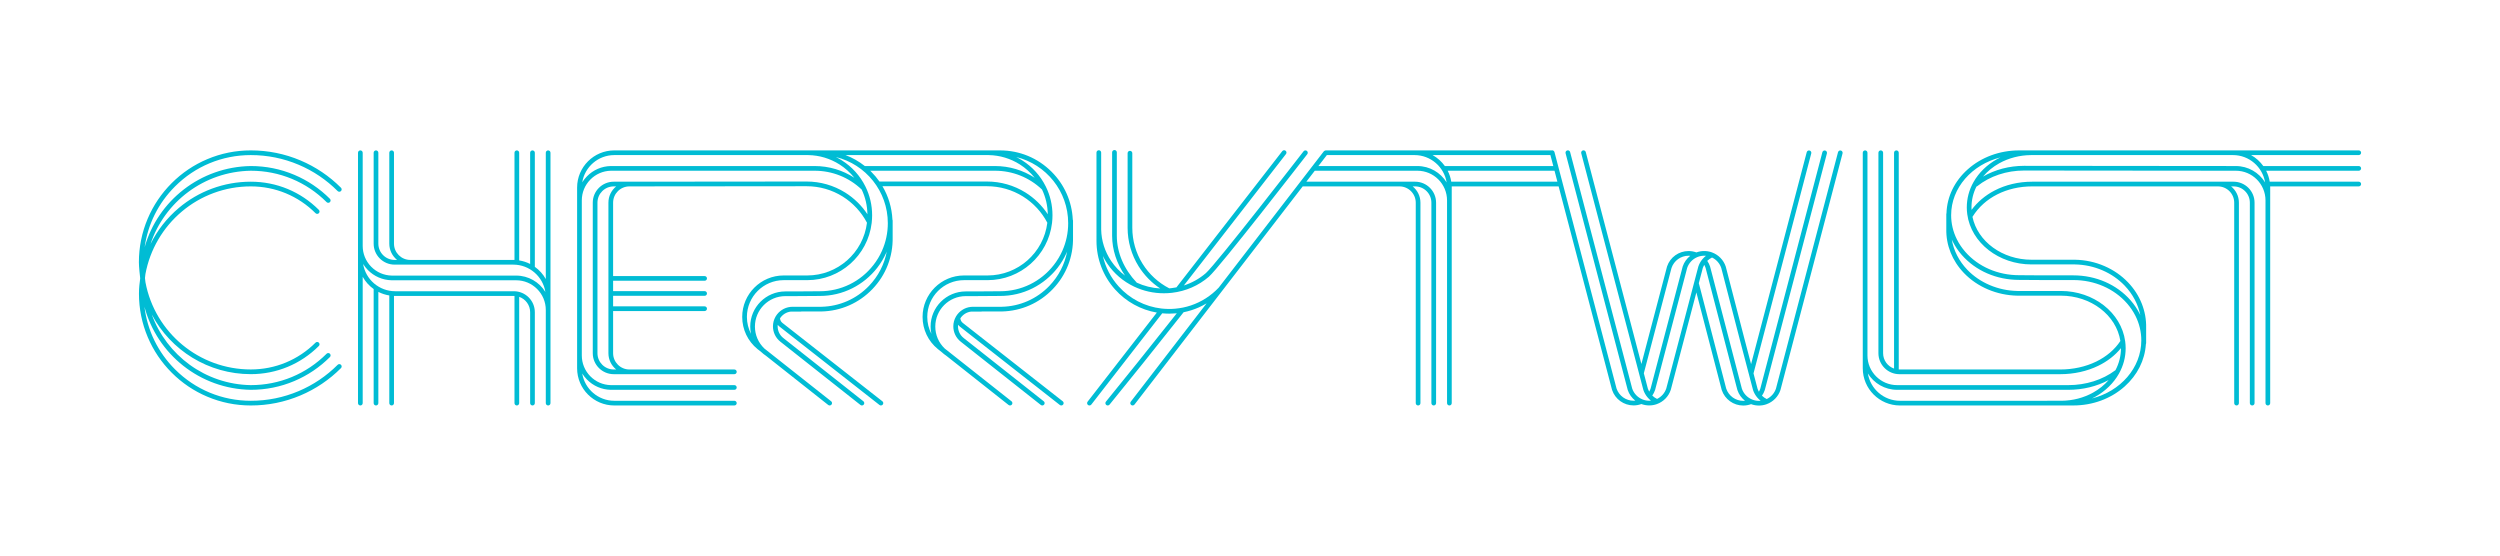 <svg xmlns="http://www.w3.org/2000/svg" viewBox="0 0 1800 400" width="1800" height="400">
	<style>
		tspan { white-space:pre }
		.shp0 { fill: #00bcd4 } 
	</style>
	<rect width="1800" height="400" id="Color Fill 1" style="fill: #ffffff" />
	<g id="Layer 2">
		<g id="&lt;Group&gt;">
			<path id="&lt;Path&gt;" class="shp0" d="M394.66 108.28C393.73 108.28 392.97 109.04 392.97 109.97L392.97 200.92C391.02 197.43 388.32 194.42 385.08 192.11L385.08 109.97C385.08 109.04 384.32 108.28 383.39 108.28C382.46 108.28 381.7 109.04 381.7 109.97L381.7 190.06C379.26 188.82 376.61 187.94 373.81 187.49L373.81 109.97C373.81 109.04 373.06 108.28 372.12 108.28C371.19 108.28 370.43 109.04 370.43 109.97L370.43 187.17C370.15 187.16 369.86 187.15 369.57 187.15L295.4 187.15C288.93 187.15 283.67 181.89 283.67 175.43L283.67 109.97C283.67 109.04 282.92 108.28 281.98 108.28C281.05 108.28 280.29 109.04 280.29 109.97L280.29 175.43C280.29 180.16 282.48 184.38 285.89 187.15L284.13 187.15C277.67 187.15 272.41 181.89 272.41 175.43L272.41 109.97C272.41 109.04 271.65 108.28 270.72 108.28C269.78 108.28 269.03 109.04 269.03 109.97L269.03 175.43C269.03 183.76 275.8 190.53 284.13 190.53L369.57 190.53C381.2 190.53 390.87 199.06 392.67 210.19C388.31 203.13 380.5 198.42 371.61 198.42C370.72 198.42 283.31 198.42 282.01 198.42C276.41 198.29 271.16 196.01 267.24 192.01C263.31 187.99 261.14 182.68 261.14 177.06L261.14 109.97C261.14 109.04 260.38 108.28 259.45 108.28C258.52 108.28 257.76 109.04 257.76 109.97L257.76 290.25C257.76 291.18 258.52 291.94 259.45 291.94C260.38 291.94 261.14 291.18 261.14 290.25L261.14 199.3C263.09 202.79 265.79 205.8 269.03 208.11L269.03 290.25C269.03 291.18 269.78 291.94 270.72 291.94C271.65 291.94 272.41 291.18 272.41 290.25L272.41 210.16C274.84 211.4 277.5 212.28 280.29 212.73L280.29 290.25C280.29 291.18 281.05 291.94 281.98 291.94C282.92 291.94 283.67 291.18 283.67 290.25L283.67 213.05C283.86 213.06 312.62 213.06 369.98 213.07C370.13 213.07 370.28 213.07 370.43 213.08L370.43 290.25C370.43 291.18 371.19 291.94 372.12 291.94C373.06 291.94 373.81 291.18 373.81 290.25L373.81 213.72C378.4 215.31 381.7 219.67 381.7 224.79L381.7 290.25C381.7 291.18 382.46 291.94 383.39 291.94C384.32 291.94 385.08 291.18 385.08 290.25L385.08 224.79C385.08 216.46 378.31 209.69 369.98 209.69L284.54 209.69C272.92 209.69 263.26 201.18 261.45 190.07C262.4 191.61 263.53 193.05 264.82 194.37C269.37 199.02 275.45 201.65 281.95 201.79C282.12 201.8 344.71 201.8 371.61 201.8C383.39 201.8 392.97 211.38 392.97 223.16L392.97 290.25C392.97 291.18 393.73 291.94 394.66 291.94C395.59 291.94 396.35 291.18 396.35 290.25L396.35 223.16L396.35 109.97C396.35 109.04 395.59 108.28 394.66 108.28Z" />
			<path id="&lt;Path&gt;" class="shp0" d="M243.12 262.65C235 270.78 225.54 277.15 215.01 281.61C204.11 286.22 192.53 288.56 180.59 288.56C159.98 288.56 140.6 280.53 126.03 265.95C113.73 253.65 106.09 237.92 104.01 220.92C113.09 254.99 143.93 280.09 180.55 280.67L180.58 280.67C191.45 280.67 202 278.54 211.94 274.34C221.53 270.28 230.14 264.48 237.54 257.08C238.2 256.42 238.2 255.35 237.54 254.69C236.88 254.03 235.81 254.03 235.15 254.69C220.58 269.26 201.2 277.29 180.59 277.29C147.86 276.76 119.95 255.78 109.29 226.45C122.93 252.28 150.06 269.39 180.57 269.39C199.08 269.39 216.48 262.19 229.57 249.1C230.23 248.45 230.23 247.37 229.57 246.71C228.91 246.05 227.84 246.05 227.18 246.71C214.73 259.16 198.17 266.01 180.57 266.01C143.5 266.01 111.63 239.64 104.74 203.3C104.74 203.27 104.73 203.24 104.73 203.21L104.73 203.19C104.71 202.6 104.62 202.06 104.53 201.54C104.46 201.07 104.39 200.63 104.38 200.24C104.44 199.79 104.48 199.34 104.52 198.91C104.57 198.34 104.62 197.79 104.72 197.27C107.95 179.77 117.27 163.79 130.96 152.28C137.77 146.55 145.42 142.09 153.72 139.01C162.3 135.82 171.35 134.2 180.59 134.2C198.19 134.2 214.74 141.05 227.18 153.5C227.84 154.16 228.91 154.16 229.57 153.5C230.23 152.84 230.23 151.77 229.57 151.11C216.49 138.02 199.1 130.82 180.59 130.82C170.94 130.82 161.51 132.51 152.54 135.84C143.88 139.06 135.89 143.72 128.79 149.69C120.21 156.91 113.27 165.8 108.37 175.71C118.43 145.37 146.94 123.47 180.59 122.93C201.2 122.93 220.58 130.96 235.15 145.53C235.81 146.19 236.88 146.19 237.54 145.53C238.2 144.87 238.2 143.8 237.54 143.14C230.14 135.74 221.53 129.94 211.94 125.88C202 121.68 191.45 119.55 180.58 119.55L180.55 119.55C144.21 120.12 113.61 144.58 104.14 177.97C106.45 161.47 114 146.24 125.99 134.26C140.57 119.68 159.95 111.66 180.57 111.66C192.51 111.66 204.09 114 215 118.61C225.53 123.06 234.99 129.44 243.11 137.57C243.77 138.23 244.84 138.23 245.5 137.57C246.16 136.91 246.16 135.84 245.51 135.18C237.07 126.74 227.25 120.12 216.32 115.5C204.99 110.7 192.96 108.28 180.57 108.28C169.69 108.28 159.14 110.41 149.21 114.61C139.61 118.66 131 124.47 123.6 131.87C116.2 139.26 110.39 147.88 106.33 157.47C102.13 167.4 100 177.95 100 188.83C100 192.06 100.73 198.64 100.94 200.42C100.52 203.43 100.05 207.35 100.05 211.38C100.05 222.25 102.18 232.8 106.38 242.74C110.43 252.33 116.24 260.94 123.64 268.34C131.03 275.74 139.64 281.55 149.24 285.6C159.17 289.81 169.72 291.94 180.59 291.94C192.99 291.94 205.01 289.51 216.33 284.72C227.26 280.09 237.08 273.48 245.51 265.04C246.17 264.38 246.17 263.31 245.51 262.65C244.85 261.99 243.78 261.99 243.12 262.65Z" />
			<path id="&lt;Compound Path&gt;" fill-rule="evenodd" class="shp0" d="M691.46 229.2C691.55 230.49 692.17 231.68 693.2 232.49L765.17 288.92C765.9 289.5 766.03 290.56 765.46 291.29C765.12 291.72 764.63 291.94 764.13 291.94C763.76 291.94 763.39 291.82 763.08 291.58L691.11 235.15C690.63 234.77 690.2 234.34 689.82 233.88C689.78 234.24 689.77 234.6 689.77 234.97C689.77 238.28 691.26 241.35 693.86 243.39L751.49 288.92C752.23 289.5 752.35 290.57 751.77 291.3C751.44 291.72 750.94 291.94 750.44 291.94C750.08 291.94 749.71 291.82 749.4 291.58L691.77 246.05C688.35 243.36 686.39 239.32 686.39 234.97C686.39 232.44 687.06 230.06 688.24 228.01C688.28 227.92 688.33 227.83 688.38 227.75C690.59 224.07 694.43 221.48 698.9 220.98C698.93 220.97 698.96 220.97 699 220.96C699.48 220.91 699.97 220.89 700.47 220.89L721.24 220.88C734.32 220.6 746.51 215.24 755.57 205.8C762.22 198.86 766.59 190.33 768.34 181.1C768.21 181.39 768.09 181.68 767.97 181.96C766.24 185.84 764.04 189.5 761.44 192.85C756.64 199 750.43 204.1 743.47 207.58C736.16 211.23 728.29 213.08 720.07 213.08L703.18 213.2L695.29 213.21C683.22 213.21 673.41 223.02 673.41 235.09C673.41 241.17 675.84 246.81 680.26 250.99L683.39 253.46C683.39 253.46 683.4 253.46 683.4 253.46L728.28 288.92C729.01 289.5 729.14 290.57 728.56 291.3C728.23 291.72 727.73 291.94 727.23 291.94C726.86 291.94 726.5 291.82 726.18 291.58L681.32 256.13C680.17 255.37 679.08 254.51 678.06 253.56L676.01 251.94L675.97 251.9C675.68 251.68 675.46 251.51 675.25 251.33C668.26 245.65 664.25 237.21 664.25 228.18C664.25 211.72 677.64 198.33 694.11 198.33L711.08 198.33C732.95 198.33 751.4 182.02 754.08 160.37C750.03 152.65 743.99 146.12 736.57 141.49C728.81 136.64 719.84 134.08 710.64 134.08L635.37 134.08C639.66 141.32 642.13 149.5 642.55 158.07C642.65 158.29 642.71 158.53 642.71 158.79L642.71 170.79C643 184.78 637.83 198.04 628.15 208.14C618.47 218.24 605.43 223.97 591.44 224.26L591.4 224.27L577.13 224.27C576.98 224.31 576.82 224.34 576.65 224.34L569.41 224.34C566.14 224.7 563.31 226.55 561.61 229.2C561.69 230.49 562.31 231.68 563.34 232.49L635.31 288.92C636.05 289.5 636.18 290.56 635.6 291.29C635.27 291.72 634.77 291.94 634.27 291.94C633.91 291.94 633.54 291.82 633.23 291.58L561.26 235.15C560.77 234.77 560.34 234.34 559.97 233.88C559.93 234.24 559.91 234.6 559.91 234.97C559.91 238.28 561.4 241.35 564.01 243.39L621.64 288.92C622.37 289.5 622.5 290.57 621.92 291.3C621.58 291.72 621.09 291.94 620.59 291.94C620.22 291.94 619.85 291.82 619.54 291.58L561.91 246.05C558.49 243.36 556.53 239.32 556.53 234.97C556.53 232.44 557.21 230.06 558.38 228.01C558.42 227.92 558.47 227.83 558.53 227.75C560.73 224.07 564.58 221.48 569.04 220.98C569.07 220.97 569.11 220.97 569.14 220.96C569.63 220.91 570.12 220.89 570.61 220.89L591.39 220.88C604.47 220.6 616.66 215.24 625.71 205.8C632.36 198.86 636.73 190.33 638.48 181.1C638.36 181.39 638.24 181.68 638.11 181.96C636.38 185.84 634.19 189.5 631.58 192.85C626.79 199 620.57 204.1 613.61 207.58C606.31 211.23 598.44 213.08 590.22 213.08L573.32 213.2L565.43 213.21C553.37 213.21 543.55 223.02 543.55 235.09C543.55 241.17 545.99 246.81 550.41 250.99L553.54 253.46C553.54 253.46 553.54 253.46 553.54 253.46L598.43 288.92C599.16 289.5 599.28 290.57 598.7 291.3C598.37 291.72 597.88 291.94 597.38 291.94C597.01 291.94 596.64 291.82 596.33 291.58L551.46 256.13C550.32 255.37 549.22 254.51 548.21 253.56L546.15 251.93L546.12 251.91C545.82 251.68 545.6 251.5 545.39 251.33C538.41 245.65 534.39 237.21 534.39 228.18C534.39 211.72 547.79 198.33 564.25 198.33L581.22 198.33C603.09 198.33 621.55 182.02 624.22 160.37C620.17 152.65 614.13 146.12 606.72 141.49C598.95 136.64 589.99 134.08 580.78 134.08L453.16 134.2C446.7 134.2 441.44 139.46 441.44 145.92L441.44 198.77L507.33 198.77C508.26 198.77 509.02 199.53 509.02 200.46C509.02 201.4 508.26 202.15 507.33 202.15L441.44 202.15L441.44 209.61L507.33 209.61C508.26 209.61 509.02 210.36 509.02 211.3C509.02 212.23 508.26 212.99 507.33 212.99L441.44 212.99L441.44 220.57L507.33 220.57C508.26 220.57 509.02 221.33 509.02 222.26C509.02 223.19 508.26 223.95 507.33 223.95L441.44 223.95L441.44 254.3C441.44 260.77 446.7 266.03 453.16 266.03L528.74 266.03C529.68 266.03 530.43 266.78 530.43 267.72C530.43 268.65 529.68 269.41 528.74 269.41L441.89 269.41C433.57 269.41 426.79 262.63 426.79 254.3L426.79 145.92C426.79 137.59 433.57 130.82 441.89 130.82L453.16 130.82L580.78 130.7C590.62 130.7 600.21 133.44 608.51 138.62C614.94 142.64 620.4 147.98 624.54 154.27C624.44 148.04 623.05 142.05 620.4 136.46C620.36 136.43 620.32 136.4 620.28 136.36C611.14 127.7 599.17 122.93 586.57 122.93C489.47 122.93 440.54 122.93 439.77 122.93C434.17 123.06 428.93 125.33 425 129.34C421.07 133.36 418.9 138.66 418.9 144.29L418.9 255.93C418.9 261.56 421.07 266.86 425 270.88C428.93 274.89 434.17 277.16 439.77 277.29C441.03 277.29 527.86 277.29 528.74 277.29C529.68 277.29 530.43 278.05 530.43 278.98C530.43 279.92 529.68 280.67 528.74 280.67C502.03 280.67 439.88 280.67 439.71 280.67C433.22 280.53 427.14 277.89 422.59 273.25C421.29 271.92 420.16 270.48 419.21 268.94C421.02 280.05 430.68 288.56 442.3 288.56L528.74 288.56C529.68 288.56 530.43 289.32 530.43 290.25C530.43 291.18 529.68 291.94 528.74 291.94L442.3 291.94C427.53 291.94 415.52 279.93 415.52 265.16L415.52 135.06C415.52 120.29 427.53 108.28 442.3 108.28L720.07 108.29C734.07 108.29 747.22 113.74 757.12 123.64C766.4 132.91 771.77 145.06 772.4 158.07C772.51 158.29 772.57 158.53 772.57 158.79L772.57 170.79C772.86 184.78 767.69 198.04 758.01 208.14C748.33 218.24 735.29 223.97 721.29 224.26L721.26 224.27L706.98 224.27C706.83 224.31 706.67 224.34 706.51 224.34L699.26 224.34C695.99 224.7 693.16 226.55 691.46 229.2ZM443.65 134.2L441.89 134.2C435.43 134.2 430.17 139.46 430.17 145.92L430.17 254.3C430.17 260.77 435.43 266.03 441.89 266.03L443.65 266.03C440.24 263.25 438.06 259.03 438.06 254.3L438.06 145.92C438.06 141.19 440.24 136.97 443.65 134.2ZM608.78 111.66C613.76 113.54 618.44 116.19 622.67 119.55L716.43 119.55C726.68 119.55 736.54 122.51 744.97 128C741.97 124.24 738.36 120.97 734.25 118.37C727.57 114.13 719.87 111.82 711.93 111.67L608.78 111.66ZM586.57 119.55C596.82 119.55 606.68 122.51 615.12 128C612.12 124.24 608.5 120.97 604.39 118.37C597.71 114.13 590.01 111.82 582.08 111.67L442.3 111.66C430.68 111.66 421.02 120.17 419.21 131.28C420.16 129.74 421.29 128.3 422.59 126.98C427.14 122.33 433.22 119.69 439.71 119.55C439.82 119.55 488.78 119.55 586.57 119.55ZM639.23 160.68C639.23 137.66 623.27 118.29 601.83 113.06C603.33 113.8 604.79 114.62 606.2 115.51C613.47 120.12 619.32 126.62 623.12 134.32C626.31 140.78 627.93 147.73 627.93 154.99C627.93 156.74 627.83 158.48 627.64 160.19C627.64 160.22 627.64 160.25 627.63 160.28C627.62 160.38 627.61 160.49 627.6 160.59C624.8 184.03 604.86 201.71 581.22 201.71L564.25 201.71C549.65 201.71 537.77 213.58 537.77 228.18C537.77 232.5 538.81 236.67 540.74 240.38C540.37 238.65 540.17 236.88 540.17 235.09C540.17 221.16 551.5 209.83 565.43 209.83L573.31 209.82L590.21 209.7C605.44 209.7 619.55 202.8 628.91 190.77C631.35 187.64 633.41 184.22 635.02 180.59C637.81 174.31 639.23 167.61 639.23 160.68ZM754.4 154.27C754.3 148.04 752.91 142.05 750.25 136.46C750.21 136.43 750.17 136.4 750.14 136.36C741 127.7 729.03 122.93 716.43 122.93L626.54 122.93C626.78 123.16 627.03 123.4 627.27 123.64C629.47 125.84 631.45 128.2 633.2 130.7L710.64 130.7C720.48 130.7 730.06 133.44 738.36 138.62C744.79 142.64 750.25 147.98 754.4 154.27ZM769.09 160.68C769.09 137.66 753.13 118.29 731.69 113.06C733.18 113.8 734.64 114.62 736.06 115.51C743.32 120.12 749.17 126.62 752.98 134.32C756.17 140.78 757.79 147.73 757.79 154.99C757.79 156.74 757.69 158.48 757.5 160.19C757.5 160.22 757.49 160.25 757.49 160.28C757.48 160.38 757.47 160.49 757.46 160.59C754.66 184.03 734.72 201.71 711.08 201.71L694.11 201.71C679.51 201.71 667.63 213.58 667.63 228.18C667.63 232.5 668.67 236.67 670.6 240.38C670.22 238.65 670.03 236.88 670.03 235.09C670.03 221.16 681.36 209.83 695.29 209.83L703.16 209.82L720.06 209.7C735.3 209.7 749.4 202.8 758.77 190.77C761.21 187.64 763.26 184.22 764.88 180.59C767.67 174.31 769.09 167.61 769.09 160.68Z" />
			<path id="&lt;Compound Path&gt;" fill-rule="evenodd" class="shp0" d="M1631.63 122.93C1632.88 125.37 1633.76 128.02 1634.21 130.82L1698.31 130.82C1699.24 130.82 1700 131.57 1700 132.51C1700 133.44 1699.24 134.2 1698.31 134.2L1634.53 134.2C1634.54 134.48 1634.54 134.77 1634.54 135.06L1634.54 290.25C1634.54 291.18 1633.79 291.94 1632.85 291.94C1631.92 291.94 1631.16 291.18 1631.16 290.25L1631.16 144.29C1631.16 132.51 1621.58 122.93 1609.8 122.93L1457.38 122.78C1444.75 122.78 1432.76 126.78 1423.62 134.04C1423.44 134.18 1423.25 134.27 1423.04 134.33C1420.67 139.06 1419.47 144.1 1419.47 149.34C1419.47 149.93 1419.49 150.52 1419.52 151.11C1423.74 145.44 1429.37 140.68 1436 137.22C1444.02 133.03 1453.41 130.82 1463.16 130.82L1608.17 130.82C1616.5 130.82 1623.28 137.59 1623.28 145.92L1623.28 290.25C1623.28 291.18 1622.52 291.94 1621.58 291.94C1620.65 291.94 1619.89 291.18 1619.89 290.25L1619.89 145.92C1619.89 139.46 1614.63 134.2 1608.17 134.2L1606.41 134.2C1609.82 136.97 1612.01 141.19 1612.01 145.92L1612.01 290.25C1612.01 291.18 1611.25 291.94 1610.32 291.94C1609.38 291.94 1608.63 291.18 1608.63 290.25L1608.63 145.92C1608.63 139.46 1603.37 134.2 1596.9 134.2L1463.16 134.2C1444.78 134.2 1428.77 142.32 1420.31 155.93C1420.27 156 1420.22 156.06 1420.17 156.12C1423.87 173.89 1441.71 187.01 1462.72 187.01L1494.03 187.01C1501.47 187.15 1508.63 188.7 1515.3 191.61C1521.76 194.42 1527.44 198.36 1532.18 203.3C1540.86 212.36 1545.49 224.01 1545.22 236.09L1545.22 247.07C1545.22 247.35 1545.15 247.61 1545.03 247.85C1544.29 259.36 1538.92 270.08 1529.73 278.28C1519.86 287.08 1506.75 291.93 1492.82 291.93L1484.73 291.93C1484.43 291.94 1484.14 291.94 1483.84 291.94L1367.97 291.94C1353.2 291.94 1341.19 279.93 1341.19 265.16L1341.19 109.97C1341.19 109.04 1341.95 108.28 1342.88 108.28C1343.81 108.28 1344.57 109.04 1344.57 109.97L1344.57 255.93C1344.57 267.71 1354.15 277.29 1365.93 277.29L1489.18 277.29C1501.82 277.29 1513.82 273.51 1522.97 266.64C1523.02 266.6 1523.08 266.56 1523.14 266.53C1525.76 261.56 1527.09 256.25 1527.09 250.72C1527.09 250.7 1527.09 250.68 1527.09 250.66C1522.9 255.83 1517.33 260.18 1510.76 263.37C1502.64 267.32 1493.18 269.41 1483.4 269.41L1367.56 269.41C1359.23 269.41 1352.46 262.63 1352.46 254.3L1352.46 109.97C1352.46 109.04 1353.21 108.28 1354.15 108.28C1355.08 108.28 1355.84 109.04 1355.84 109.97L1355.84 254.3C1355.84 259.42 1359.14 263.78 1363.72 265.38L1363.72 109.97C1363.72 109.04 1364.48 108.28 1365.41 108.28C1366.35 108.28 1367.1 109.04 1367.1 109.97L1367.1 266.01C1367.21 266.02 1405.97 266.02 1483.4 266.03C1492.67 266.03 1501.62 264.06 1509.28 260.34C1516.66 256.74 1522.67 251.62 1526.67 245.5C1523.74 226.86 1505.47 212.88 1483.84 212.88L1452.52 212.88C1437.72 212.6 1423.69 206.65 1414.01 196.55C1405.57 187.74 1401.07 176.48 1401.34 164.83L1401.34 154.09C1401.34 153.86 1401.38 153.65 1401.47 153.45C1401.87 141.51 1407.29 130.34 1416.83 121.87C1426.7 113.11 1439.81 108.29 1453.74 108.29L1462.19 108.29C1462.31 108.29 1541.01 108.28 1698.31 108.28C1699.24 108.28 1700 109.04 1700 109.97C1700 110.9 1699.24 111.66 1698.31 111.66L1620.77 111.66C1624.26 113.61 1627.27 116.31 1629.58 119.55L1698.31 119.55C1699.24 119.55 1700 120.3 1700 121.24C1700 122.17 1699.24 122.93 1698.31 122.93L1631.63 122.93ZM1367.97 288.56L1484.36 288.55C1492.43 288.47 1500.26 286.44 1507.05 282.65C1511.38 280.24 1515.16 277.18 1518.24 273.64C1509.7 278.21 1499.64 280.67 1489.18 280.67L1365.93 280.67C1357.04 280.67 1349.23 275.96 1344.87 268.9C1346.67 280.03 1356.34 288.56 1367.97 288.56ZM1541.74 245.09C1541.74 238.98 1540.33 233.06 1537.57 227.51C1535.96 224.3 1533.92 221.27 1531.5 218.49C1522.15 207.78 1508.05 201.64 1492.82 201.64L1470.62 201.64L1453.73 201.53C1437.53 201.53 1422.5 194.99 1412.51 183.6C1409.9 180.62 1407.7 177.37 1405.97 173.91C1405.73 173.44 1405.5 172.96 1405.28 172.47C1406.66 180.46 1410.49 187.99 1416.45 194.22C1425.51 203.66 1438.67 209.23 1452.57 209.5L1483.84 209.5C1507.42 209.5 1527.33 225.09 1530.13 245.76C1530.35 247.38 1530.47 249.05 1530.47 250.72C1530.47 257.16 1528.84 263.32 1525.62 269.05C1521.81 275.83 1515.95 281.56 1508.69 285.61C1507.88 286.06 1507.04 286.49 1506.2 286.9C1526.69 281.71 1541.74 264.94 1541.74 245.09ZM1420.94 131.08C1424.75 124.32 1430.61 118.62 1437.87 114.59C1438.67 114.14 1439.49 113.72 1440.32 113.32C1419.85 118.49 1404.82 135.18 1404.82 154.91C1404.82 160.99 1406.22 166.88 1408.99 172.4C1410.59 175.59 1412.63 178.61 1415.05 181.37C1424.4 192.03 1438.5 198.14 1453.74 198.14L1470.63 198.26L1492.82 198.26C1509.03 198.26 1524.05 204.82 1534.05 216.27C1536.66 219.26 1538.86 222.53 1540.59 226C1540.74 226.3 1540.88 226.6 1541.03 226.9C1539.44 219.07 1535.57 211.73 1529.74 205.64C1525.31 201.02 1520 197.34 1513.95 194.71C1507.69 191.98 1500.97 190.53 1493.98 190.39L1462.72 190.39C1439.13 190.39 1419.23 174.87 1416.43 154.28C1416.2 152.66 1416.09 151 1416.09 149.34C1416.09 142.92 1417.72 136.78 1420.94 131.08ZM1630.86 131.32C1629.07 120.19 1619.39 111.66 1607.76 111.66L1470.78 111.66C1470.72 111.67 1470.67 111.67 1470.62 111.67L1462.19 111.67C1454.12 111.75 1446.29 113.78 1439.51 117.54C1434.92 120.09 1430.95 123.35 1427.78 127.14C1436.43 122.12 1446.7 119.4 1457.38 119.4L1609.8 119.55C1618.69 119.55 1626.5 124.26 1630.86 131.32Z" />
			<path id="&lt;Compound Path&gt;" fill-rule="evenodd" class="shp0" d="M1326.64 110.44L1282.45 278.81C1282.32 279.49 1282.14 280.17 1281.91 280.84C1281.91 280.84 1281.91 280.84 1281.91 280.84C1281.91 280.85 1281.91 280.86 1281.91 280.86C1280.28 285.68 1276.57 289.35 1271.98 291.01C1271.94 291.03 1271.9 291.04 1271.86 291.05C1271.68 291.12 1271.5 291.18 1271.31 291.24C1271.22 291.26 1271.13 291.29 1271.04 291.32C1270.91 291.36 1270.77 291.39 1270.64 291.43C1270.53 291.46 1270.42 291.49 1270.31 291.52C1270.19 291.55 1270.06 291.57 1269.93 291.6C1269.73 291.65 1269.52 291.69 1269.32 291.73C1269.2 291.75 1269.08 291.77 1268.96 291.79C1268.84 291.81 1268.72 291.82 1268.6 291.84C1268.47 291.85 1268.34 291.87 1268.22 291.88C1268.1 291.9 1267.99 291.91 1267.88 291.92C1267.73 291.93 1267.58 291.94 1267.43 291.95C1267.34 291.96 1267.25 291.96 1267.16 291.97C1266.91 291.98 1266.67 291.99 1266.42 291.99C1266.17 291.99 1265.92 291.98 1265.68 291.97C1265.59 291.96 1265.5 291.96 1265.41 291.95C1265.26 291.94 1265.1 291.93 1264.95 291.92C1264.84 291.91 1264.73 291.9 1264.62 291.88C1264.49 291.87 1264.37 291.85 1264.24 291.84C1264.12 291.82 1264 291.81 1263.88 291.79C1263.76 291.77 1263.64 291.75 1263.52 291.73C1263.31 291.69 1263.11 291.65 1262.9 291.6C1262.78 291.57 1262.65 291.55 1262.52 291.52C1262.41 291.49 1262.3 291.46 1262.2 291.43C1262.06 291.39 1261.93 291.36 1261.79 291.32C1261.7 291.29 1261.61 291.26 1261.52 291.24C1261.34 291.18 1261.16 291.12 1260.98 291.05C1260.94 291.04 1260.89 291.03 1260.85 291.01C1260.83 291 1260.8 290.99 1260.78 290.99C1258.98 291.65 1257.09 291.99 1255.15 291.99C1248.12 291.99 1241.9 287.51 1239.66 280.85C1239.66 280.84 1239.65 280.84 1239.65 280.83C1239.65 280.83 1239.65 280.83 1239.65 280.83C1239.65 280.83 1239.65 280.83 1239.65 280.83C1239.43 280.16 1239.25 279.47 1239.12 278.79C1239.12 278.79 1239.12 278.79 1239.12 278.79L1221.39 210.55L1203.48 278.71C1203.48 278.71 1203.48 278.71 1203.48 278.71C1203.34 279.4 1203.16 280.08 1202.94 280.75C1202.94 280.75 1202.94 280.75 1202.94 280.75C1202.94 280.76 1202.94 280.76 1202.94 280.76C1202.94 280.76 1202.93 280.77 1202.93 280.77C1202.93 280.77 1202.93 280.77 1202.93 280.77C1201.31 285.59 1197.6 289.26 1193.01 290.92C1192.97 290.94 1192.92 290.95 1192.88 290.97C1192.7 291.03 1192.53 291.09 1192.35 291.14C1192.25 291.17 1192.16 291.2 1192.06 291.23C1191.93 291.27 1191.81 291.3 1191.68 291.34C1191.56 291.37 1191.45 291.4 1191.34 291.43C1191.22 291.46 1191.1 291.48 1190.99 291.51C1190.77 291.56 1190.55 291.6 1190.33 291.64C1190.21 291.66 1190.1 291.68 1189.99 291.7C1189.86 291.72 1189.74 291.73 1189.62 291.75C1189.5 291.77 1189.37 291.78 1189.25 291.8C1189.13 291.81 1189.02 291.82 1188.91 291.83C1188.76 291.84 1188.61 291.85 1188.46 291.86C1188.37 291.87 1188.28 291.87 1188.18 291.88C1187.94 291.89 1187.69 291.9 1187.45 291.9C1187.2 291.9 1186.95 291.89 1186.71 291.88C1186.62 291.87 1186.53 291.87 1186.43 291.86C1186.28 291.85 1186.13 291.84 1185.98 291.83C1185.87 291.82 1185.76 291.81 1185.65 291.8C1185.52 291.78 1185.39 291.77 1185.27 291.75C1185.15 291.73 1185.03 291.72 1184.91 291.7C1184.79 291.68 1184.67 291.66 1184.55 291.64C1184.34 291.6 1184.13 291.56 1183.92 291.51C1183.8 291.48 1183.67 291.46 1183.55 291.43C1183.44 291.4 1183.33 291.37 1183.22 291.34C1183.09 291.31 1182.95 291.27 1182.82 291.23C1182.73 291.2 1182.64 291.17 1182.55 291.15C1182.37 291.09 1182.19 291.03 1182.01 290.97C1181.97 290.95 1181.92 290.94 1181.88 290.92C1181.86 290.91 1181.83 290.91 1181.81 290.9C1180.01 291.56 1178.12 291.9 1176.18 291.9C1169.15 291.9 1162.92 287.42 1160.69 280.76C1160.68 280.76 1160.68 280.75 1160.68 280.74C1160.46 280.08 1160.28 279.4 1160.15 278.72L1122.21 134.2L1045.24 134.2C1045.25 134.48 1045.25 134.77 1045.25 135.06L1045.25 290.25C1045.25 291.18 1044.5 291.94 1043.56 291.94C1042.63 291.94 1041.87 291.18 1041.87 290.25L1041.87 144.29C1041.87 132.51 1032.29 122.93 1020.51 122.93C988.9 122.93 964.32 122.93 946.77 122.93C946.73 122.93 946.69 122.92 946.65 122.92L940.56 130.82L1018.88 130.82C1027.21 130.82 1033.98 137.59 1033.98 145.92L1033.98 290.25C1033.98 291.18 1033.23 291.94 1032.29 291.94C1031.36 291.94 1030.6 291.18 1030.6 290.25L1030.6 145.92C1030.6 139.46 1025.34 134.2 1018.88 134.2L1017.12 134.2C1020.53 136.97 1022.72 141.19 1022.72 145.92L1022.72 290.25C1022.72 291.18 1021.96 291.94 1021.03 291.94C1020.09 291.94 1019.34 291.18 1019.34 290.25L1019.34 145.92C1019.34 139.46 1014.08 134.2 1007.61 134.2L937.95 134.2L880.07 209.26C880.07 209.26 880.07 209.27 880.07 209.27L880.01 209.34L880.01 209.34L816.83 291.28C816.49 291.71 815.99 291.94 815.49 291.94C815.13 291.94 814.76 291.83 814.46 291.59C813.72 291.02 813.58 289.96 814.15 289.22L868.75 218.4C866.94 219.49 865.07 220.47 863.15 221.33C859.62 222.89 855.95 224.06 852.19 224.81C830.56 252.14 812.63 274.51 798.88 291.32C798.55 291.73 798.06 291.94 797.57 291.94C797.2 291.94 796.82 291.82 796.5 291.56C795.78 290.97 795.67 289.9 796.27 289.18C809.52 272.97 826.68 251.58 847.29 225.55C846.97 225.58 846.65 225.61 846.32 225.64C844.86 225.76 843.36 225.83 841.86 225.83C840.18 225.83 838.48 225.74 836.8 225.58L785.74 291.29C785.41 291.72 784.91 291.94 784.41 291.94C784.05 291.94 783.68 291.82 783.37 291.59C782.63 291.01 782.5 289.95 783.07 289.21L832.92 225.06C821.36 223.07 810.78 217.24 802.87 208.43C794.23 198.81 789.47 186.38 789.47 173.43L789.46 109.86C789.46 108.93 790.22 108.17 791.15 108.17C792.08 108.17 792.84 108.93 792.84 109.86L792.85 165.32C793.02 173.37 795.51 181.19 800.05 187.93C802.76 191.95 806.13 195.5 810.01 198.44C803.98 189.66 800.73 179.74 800.73 169.79L800.73 109.7C800.73 108.77 801.49 108.01 802.42 108.01C803.35 108.01 804.11 108.77 804.11 109.7L804.11 169.79C804.11 181.76 809.19 193.72 818.42 203.45C818.43 203.47 818.45 203.49 818.46 203.51C823.79 205.97 829.45 207.37 835.35 207.7C829.11 203.56 823.8 198.12 819.8 191.73C814.62 183.42 811.88 173.84 811.88 164L811.88 110.29C811.88 109.35 812.63 108.6 813.57 108.6C814.5 108.6 815.26 109.35 815.26 110.29L815.26 164C815.26 173.2 817.82 182.17 822.67 189.93C827.37 197.45 834.01 203.56 841.88 207.61C842.28 207.58 842.68 207.54 843.08 207.5L843.11 207.49C843.22 207.48 843.33 207.47 843.44 207.46C844.66 207.32 845.86 207.13 847.06 206.9C847.09 206.83 847.14 206.77 847.18 206.71L923.24 108.82C923.82 108.08 924.88 107.95 925.62 108.52C926.35 109.1 926.49 110.16 925.91 110.89L852.37 205.54C858.18 203.68 863.54 200.69 868.18 196.69C875.75 190.03 937.94 109.75 938.56 108.94C939.14 108.2 940.2 108.06 940.94 108.63C941.67 109.21 941.81 110.27 941.24 111.01C938.67 114.32 878.22 192.36 870.4 199.24C862.92 205.68 853.73 209.68 843.82 210.82C843.69 210.83 843.56 210.85 843.44 210.86C841.66 211.05 839.84 211.15 838.01 211.15C830.47 211.15 823.25 209.53 816.54 206.35C808.69 202.62 802.02 196.9 797.25 189.82C796.06 188.05 795 186.22 794.07 184.33C795.91 192.4 799.77 199.92 805.39 206.17C813.41 215.1 824.36 220.77 836.23 222.13C839.48 222.5 842.83 222.55 846.04 222.27C849.93 221.94 853.74 221.16 857.41 219.93C857.41 219.93 857.42 219.93 857.43 219.92C865 217.39 871.92 212.97 877.44 207.13L877.48 207.09L877.48 207.09L953.06 109.07C953.25 108.83 953.49 108.65 953.75 108.54C954.01 108.38 954.32 108.28 954.65 108.28L1116.91 108.28C1116.98 108.28 1117.06 108.29 1117.14 108.3C1117.14 108.3 1117.15 108.29 1117.16 108.29C1118.06 108.05 1118.98 108.59 1119.22 109.5L1163.43 277.91L1163.91 279.73C1165.69 284.99 1170.62 288.52 1176.18 288.52C1176.59 288.52 1177 288.5 1177.41 288.46C1174.93 286.53 1173 283.89 1171.95 280.76C1171.95 280.76 1171.95 280.75 1171.95 280.74C1171.73 280.08 1171.55 279.4 1171.42 278.72L1127.22 110.36C1126.98 109.45 1127.52 108.53 1128.43 108.29C1129.33 108.05 1130.25 108.59 1130.49 109.5L1174.7 277.91L1175.17 279.73C1176.39 283.32 1179.08 286.11 1182.44 287.51C1182.44 287.52 1182.45 287.52 1182.46 287.52C1182.46 287.52 1182.46 287.52 1182.46 287.52C1182.65 287.6 1182.84 287.67 1183.02 287.74C1183.07 287.76 1183.12 287.77 1183.17 287.79C1183.29 287.84 1183.42 287.88 1183.54 287.92C1183.63 287.94 1183.71 287.97 1183.8 287.99C1183.89 288.02 1183.98 288.04 1184.06 288.07C1184.17 288.1 1184.27 288.12 1184.37 288.15C1184.43 288.16 1184.5 288.18 1184.56 288.19C1184.77 288.24 1184.99 288.28 1185.21 288.32C1185.28 288.33 1185.35 288.35 1185.42 288.36C1185.53 288.37 1185.63 288.39 1185.73 288.4C1185.83 288.41 1185.92 288.43 1186.01 288.44C1186.1 288.45 1186.2 288.45 1186.29 288.46C1186.41 288.47 1186.52 288.48 1186.64 288.49C1186.71 288.49 1186.79 288.5 1186.86 288.5C1187.05 288.51 1187.25 288.52 1187.45 288.52C1187.64 288.52 1187.83 288.51 1188.02 288.5C1188.09 288.5 1188.17 288.49 1188.24 288.49C1188.35 288.48 1188.46 288.48 1188.57 288.47C1188.61 288.46 1188.65 288.46 1188.68 288.46C1188.22 288.09 1187.78 287.71 1187.35 287.3C1186.93 286.89 1186.54 286.47 1186.17 286.02C1186.15 286 1186.13 285.98 1186.11 285.95C1184.84 284.41 1183.85 282.65 1183.22 280.76C1183.22 280.75 1183.22 280.75 1183.21 280.74C1183.21 280.74 1183.21 280.73 1183.21 280.73C1182.99 280.07 1182.82 279.39 1182.68 278.72C1182.68 278.72 1182.68 278.71 1182.68 278.71L1180.17 269.15C1180.17 269.15 1180.17 269.15 1180.17 269.15L1178.62 263.23L1138.49 110.36C1138.25 109.45 1138.79 108.53 1139.69 108.29C1140.6 108.05 1141.52 108.59 1141.76 109.5L1181.81 262.09L1199.73 193.94C1199.86 193.26 1200.04 192.57 1200.26 191.9C1200.26 191.9 1200.27 191.89 1200.27 191.89C1200.27 191.89 1200.27 191.89 1200.27 191.88C1200.27 191.88 1200.27 191.87 1200.27 191.87C1202.51 185.21 1208.73 180.75 1215.76 180.75C1217.7 180.75 1219.59 181.08 1221.39 181.74C1221.42 181.74 1221.44 181.73 1221.47 181.72C1221.51 181.7 1221.55 181.69 1221.59 181.68C1221.77 181.61 1221.95 181.55 1222.13 181.5C1222.22 181.47 1222.31 181.44 1222.41 181.41C1222.54 181.37 1222.67 181.34 1222.8 181.3C1222.92 181.27 1223.03 181.24 1223.14 181.21C1223.26 181.18 1223.38 181.16 1223.5 181.13C1223.71 181.08 1223.93 181.04 1224.14 181C1224.25 180.98 1224.37 180.96 1224.49 180.94C1224.61 180.92 1224.73 180.91 1224.85 180.89C1224.98 180.88 1225.1 180.86 1225.23 180.85C1225.34 180.83 1225.45 180.82 1225.57 180.81C1225.72 180.8 1225.87 180.79 1226.02 180.78C1226.11 180.77 1226.2 180.77 1226.29 180.76C1226.54 180.75 1226.78 180.75 1227.03 180.75C1227.28 180.75 1227.52 180.75 1227.77 180.76C1227.86 180.77 1227.95 180.77 1228.04 180.78C1228.19 180.79 1228.34 180.8 1228.49 180.81C1228.6 180.82 1228.72 180.83 1228.83 180.85C1228.95 180.86 1229.08 180.88 1229.21 180.89C1229.33 180.91 1229.45 180.92 1229.57 180.94C1229.69 180.96 1229.81 180.98 1229.92 181.01C1230.13 181.04 1230.34 181.08 1230.55 181.13C1230.67 181.16 1230.8 181.18 1230.92 181.21C1231.03 181.24 1231.14 181.27 1231.25 181.3C1231.39 181.34 1231.52 181.37 1231.65 181.41C1231.74 181.44 1231.84 181.47 1231.93 181.5C1232.11 181.55 1232.29 181.61 1232.47 181.68C1232.51 181.69 1232.55 181.7 1232.59 181.72C1237.19 183.38 1240.9 187.06 1242.52 191.88C1242.52 191.89 1242.52 191.89 1242.53 191.9C1242.53 191.9 1242.53 191.9 1242.53 191.9C1242.53 191.9 1242.53 191.9 1242.53 191.9C1242.53 191.9 1242.53 191.91 1242.53 191.91C1242.75 192.58 1242.93 193.26 1243.06 193.94L1256.13 244.47L1260.78 262.18L1300.84 109.59C1301.08 108.68 1302 108.14 1302.9 108.38C1303.81 108.62 1304.35 109.54 1304.11 110.44L1263.98 263.32L1262.53 268.83L1264.94 277.99C1264.94 277.99 1264.94 277.99 1264.94 278C1264.94 278.01 1264.94 278.02 1264.95 278.03L1265.41 279.82C1265.68 280.59 1266.02 281.34 1266.42 282.05C1266.82 281.34 1267.16 280.6 1267.42 279.83L1267.9 278L1312.11 109.59C1312.34 108.68 1313.27 108.14 1314.17 108.38C1315.07 108.62 1315.61 109.54 1315.38 110.44L1271.17 278.86L1270.67 280.74C1270.66 280.78 1270.65 280.82 1270.64 280.85C1270.16 282.3 1269.48 283.65 1268.62 284.9C1268.64 284.92 1268.65 284.94 1268.67 284.96C1269.68 285.93 1270.81 286.72 1272.05 287.32C1275.11 285.84 1277.55 283.19 1278.69 279.82L1279.16 278L1323.37 109.59C1323.61 108.68 1324.54 108.14 1325.44 108.38C1326.34 108.62 1326.88 109.54 1326.64 110.44ZM1031.48 111.66C1034.97 113.61 1037.98 116.31 1040.29 119.55L1118.37 119.55L1116.29 111.66L1031.48 111.66ZM1041.57 131.32C1039.78 120.19 1030.1 111.66 1018.47 111.66L955.33 111.66L949.25 119.55C967.06 119.55 990.81 119.55 1020.51 119.55C1029.4 119.55 1037.21 124.26 1041.57 131.32ZM1121.32 130.82L1119.25 122.93L1042.34 122.93C1043.59 125.37 1044.47 128.02 1044.91 130.82L1121.32 130.82ZM1232.66 185.41C1231.42 186.01 1230.29 186.8 1229.29 187.77C1229.27 187.79 1229.25 187.81 1229.23 187.83C1230.09 189.08 1230.77 190.44 1231.25 191.88C1231.26 191.91 1231.27 191.95 1231.28 191.99L1231.78 193.87L1253.67 277.99C1253.67 278.01 1253.68 278.02 1253.68 278.04L1254.14 279.81C1255.36 283.41 1258.05 286.2 1261.41 287.6C1261.42 287.6 1261.42 287.61 1261.43 287.61C1261.43 287.61 1261.43 287.61 1261.44 287.61C1261.62 287.69 1261.81 287.76 1262 287.83C1262.04 287.85 1262.09 287.86 1262.14 287.88C1262.26 287.92 1262.39 287.97 1262.52 288.01C1262.6 288.03 1262.69 288.06 1262.77 288.08C1262.86 288.11 1262.95 288.13 1263.04 288.16C1263.14 288.19 1263.24 288.21 1263.34 288.24C1263.41 288.25 1263.48 288.27 1263.54 288.28C1263.75 288.33 1263.96 288.37 1264.18 288.41C1264.25 288.42 1264.32 288.44 1264.4 288.45C1264.5 288.46 1264.6 288.48 1264.7 288.49C1264.8 288.5 1264.89 288.51 1264.98 288.52C1265.08 288.53 1265.17 288.54 1265.26 288.55C1265.38 288.56 1265.49 288.57 1265.61 288.58C1265.69 288.58 1265.76 288.59 1265.83 288.59C1266.03 288.6 1266.22 288.61 1266.42 288.61C1266.61 288.61 1266.8 288.6 1266.99 288.59C1267.06 288.59 1267.14 288.58 1267.22 288.58C1267.33 288.57 1267.44 288.56 1267.55 288.55C1267.58 288.55 1267.62 288.55 1267.66 288.54C1267.19 288.18 1266.75 287.8 1266.32 287.38C1265.91 286.98 1265.52 286.56 1265.15 286.12C1265.13 286.09 1265.1 286.06 1265.08 286.04C1263.81 284.5 1262.83 282.74 1262.19 280.85C1262.19 280.85 1262.19 280.84 1262.19 280.84C1262.19 280.84 1262.19 280.84 1262.19 280.84C1262.19 280.83 1262.19 280.83 1262.19 280.83C1262.19 280.83 1262.19 280.83 1262.19 280.83C1262.19 280.83 1262.19 280.83 1262.19 280.83C1262.19 280.83 1262.19 280.83 1262.19 280.83C1262.19 280.83 1262.19 280.82 1262.19 280.82C1261.97 280.16 1261.79 279.48 1261.66 278.81C1261.66 278.81 1261.66 278.8 1261.65 278.8L1259.15 269.25C1259.14 269.24 1259.14 269.24 1259.14 269.23L1257.59 263.32C1257.59 263.31 1257.59 263.31 1257.58 263.3L1252.86 245.32L1239.78 194.74C1239.77 194.72 1239.77 194.71 1239.77 194.7L1239.3 192.92C1238.16 189.55 1235.73 186.89 1232.66 185.41ZM1185.01 263.23L1183.56 268.75L1185.96 277.9C1185.97 277.91 1185.97 277.93 1185.97 277.94L1186.34 279.36L1186.44 279.73C1186.7 280.5 1187.04 281.25 1187.45 281.96C1187.85 281.25 1188.18 280.51 1188.45 279.74L1188.93 277.91L1211 193.94C1211 193.93 1211 193.93 1211 193.93C1211.13 193.25 1211.31 192.57 1211.53 191.9C1211.53 191.89 1211.53 191.89 1211.53 191.89C1211.53 191.89 1211.53 191.89 1211.54 191.89C1211.54 191.89 1211.54 191.88 1211.54 191.88C1211.54 191.88 1211.54 191.87 1211.54 191.87C1212.59 188.75 1214.52 186.11 1216.99 184.18C1216.58 184.15 1216.17 184.13 1215.76 184.13C1210.19 184.13 1205.27 187.66 1203.49 192.93L1203.02 194.69C1203.02 194.71 1203.02 194.73 1203.01 194.74L1185.01 263.23ZM1199.72 279.71L1200.18 277.95C1200.19 277.93 1200.19 277.92 1200.2 277.9L1218.2 209.41L1219.75 203.5C1219.75 203.49 1219.75 203.49 1219.76 203.49L1222.26 193.94C1222.26 193.93 1222.27 193.92 1222.27 193.92C1222.4 193.24 1222.58 192.56 1222.8 191.9C1222.8 191.9 1222.8 191.89 1222.8 191.89C1222.8 191.89 1222.8 191.89 1222.8 191.89C1222.8 191.88 1222.8 191.88 1222.8 191.88C1222.81 191.88 1222.81 191.87 1222.81 191.87C1223.45 189.97 1224.44 188.19 1225.73 186.65C1225.74 186.64 1225.75 186.62 1225.76 186.61C1226.13 186.17 1226.52 185.74 1226.94 185.34C1227.36 184.93 1227.8 184.55 1228.27 184.19C1228.23 184.18 1228.19 184.18 1228.15 184.18C1228.05 184.17 1227.94 184.16 1227.83 184.15C1227.75 184.15 1227.68 184.14 1227.6 184.14C1227.41 184.13 1227.22 184.13 1227.03 184.13C1226.83 184.13 1226.64 184.13 1226.44 184.14C1226.37 184.14 1226.3 184.15 1226.22 184.15C1226.1 184.16 1225.99 184.17 1225.87 184.18C1225.78 184.19 1225.69 184.2 1225.59 184.21C1225.5 184.22 1225.41 184.23 1225.32 184.24C1225.21 184.25 1225.11 184.27 1225 184.28C1224.94 184.29 1224.87 184.31 1224.8 184.32C1224.57 184.36 1224.35 184.4 1224.13 184.45C1224.07 184.47 1224.01 184.48 1223.96 184.49C1223.85 184.52 1223.75 184.55 1223.64 184.57C1223.56 184.6 1223.47 184.62 1223.39 184.65C1223.3 184.67 1223.21 184.7 1223.12 184.73C1223 184.77 1222.88 184.81 1222.76 184.85C1222.71 184.87 1222.66 184.88 1222.61 184.9C1222.42 184.97 1222.23 185.04 1222.05 185.12C1222.05 185.12 1222.04 185.12 1222.04 185.12C1222.03 185.12 1222.03 185.13 1222.02 185.13C1218.66 186.54 1215.97 189.33 1214.75 192.93L1214.29 194.69C1214.29 194.71 1214.28 194.73 1214.28 194.74L1192.19 278.77L1191.7 280.65C1191.69 280.69 1191.68 280.73 1191.67 280.76C1191.18 282.21 1190.51 283.56 1189.65 284.81C1189.67 284.83 1189.68 284.85 1189.7 284.87C1190.7 285.84 1191.84 286.63 1193.08 287.23C1196.15 285.75 1198.58 283.09 1199.72 279.71ZM1256.38 288.55C1253.9 286.62 1251.98 283.98 1250.93 280.85C1250.92 280.84 1250.92 280.84 1250.92 280.83C1250.92 280.83 1250.92 280.83 1250.92 280.83C1250.92 280.83 1250.92 280.83 1250.92 280.83C1250.92 280.83 1250.92 280.82 1250.92 280.82C1250.7 280.16 1250.52 279.48 1250.39 278.8C1250.39 278.8 1250.39 278.79 1250.38 278.79L1228.51 194.73L1228.03 192.9C1227.77 192.13 1227.43 191.39 1227.03 190.68C1226.63 191.4 1226.29 192.14 1226.02 192.91L1225.56 194.69C1225.55 194.71 1225.55 194.73 1225.55 194.74L1223.14 203.9L1224.59 209.41L1242.4 277.99C1242.41 278.01 1242.41 278.02 1242.41 278.04L1242.88 279.81C1244.66 285.07 1249.59 288.61 1255.15 288.61C1255.56 288.61 1255.97 288.58 1256.38 288.55Z" />
		</g>
	</g>
</svg>